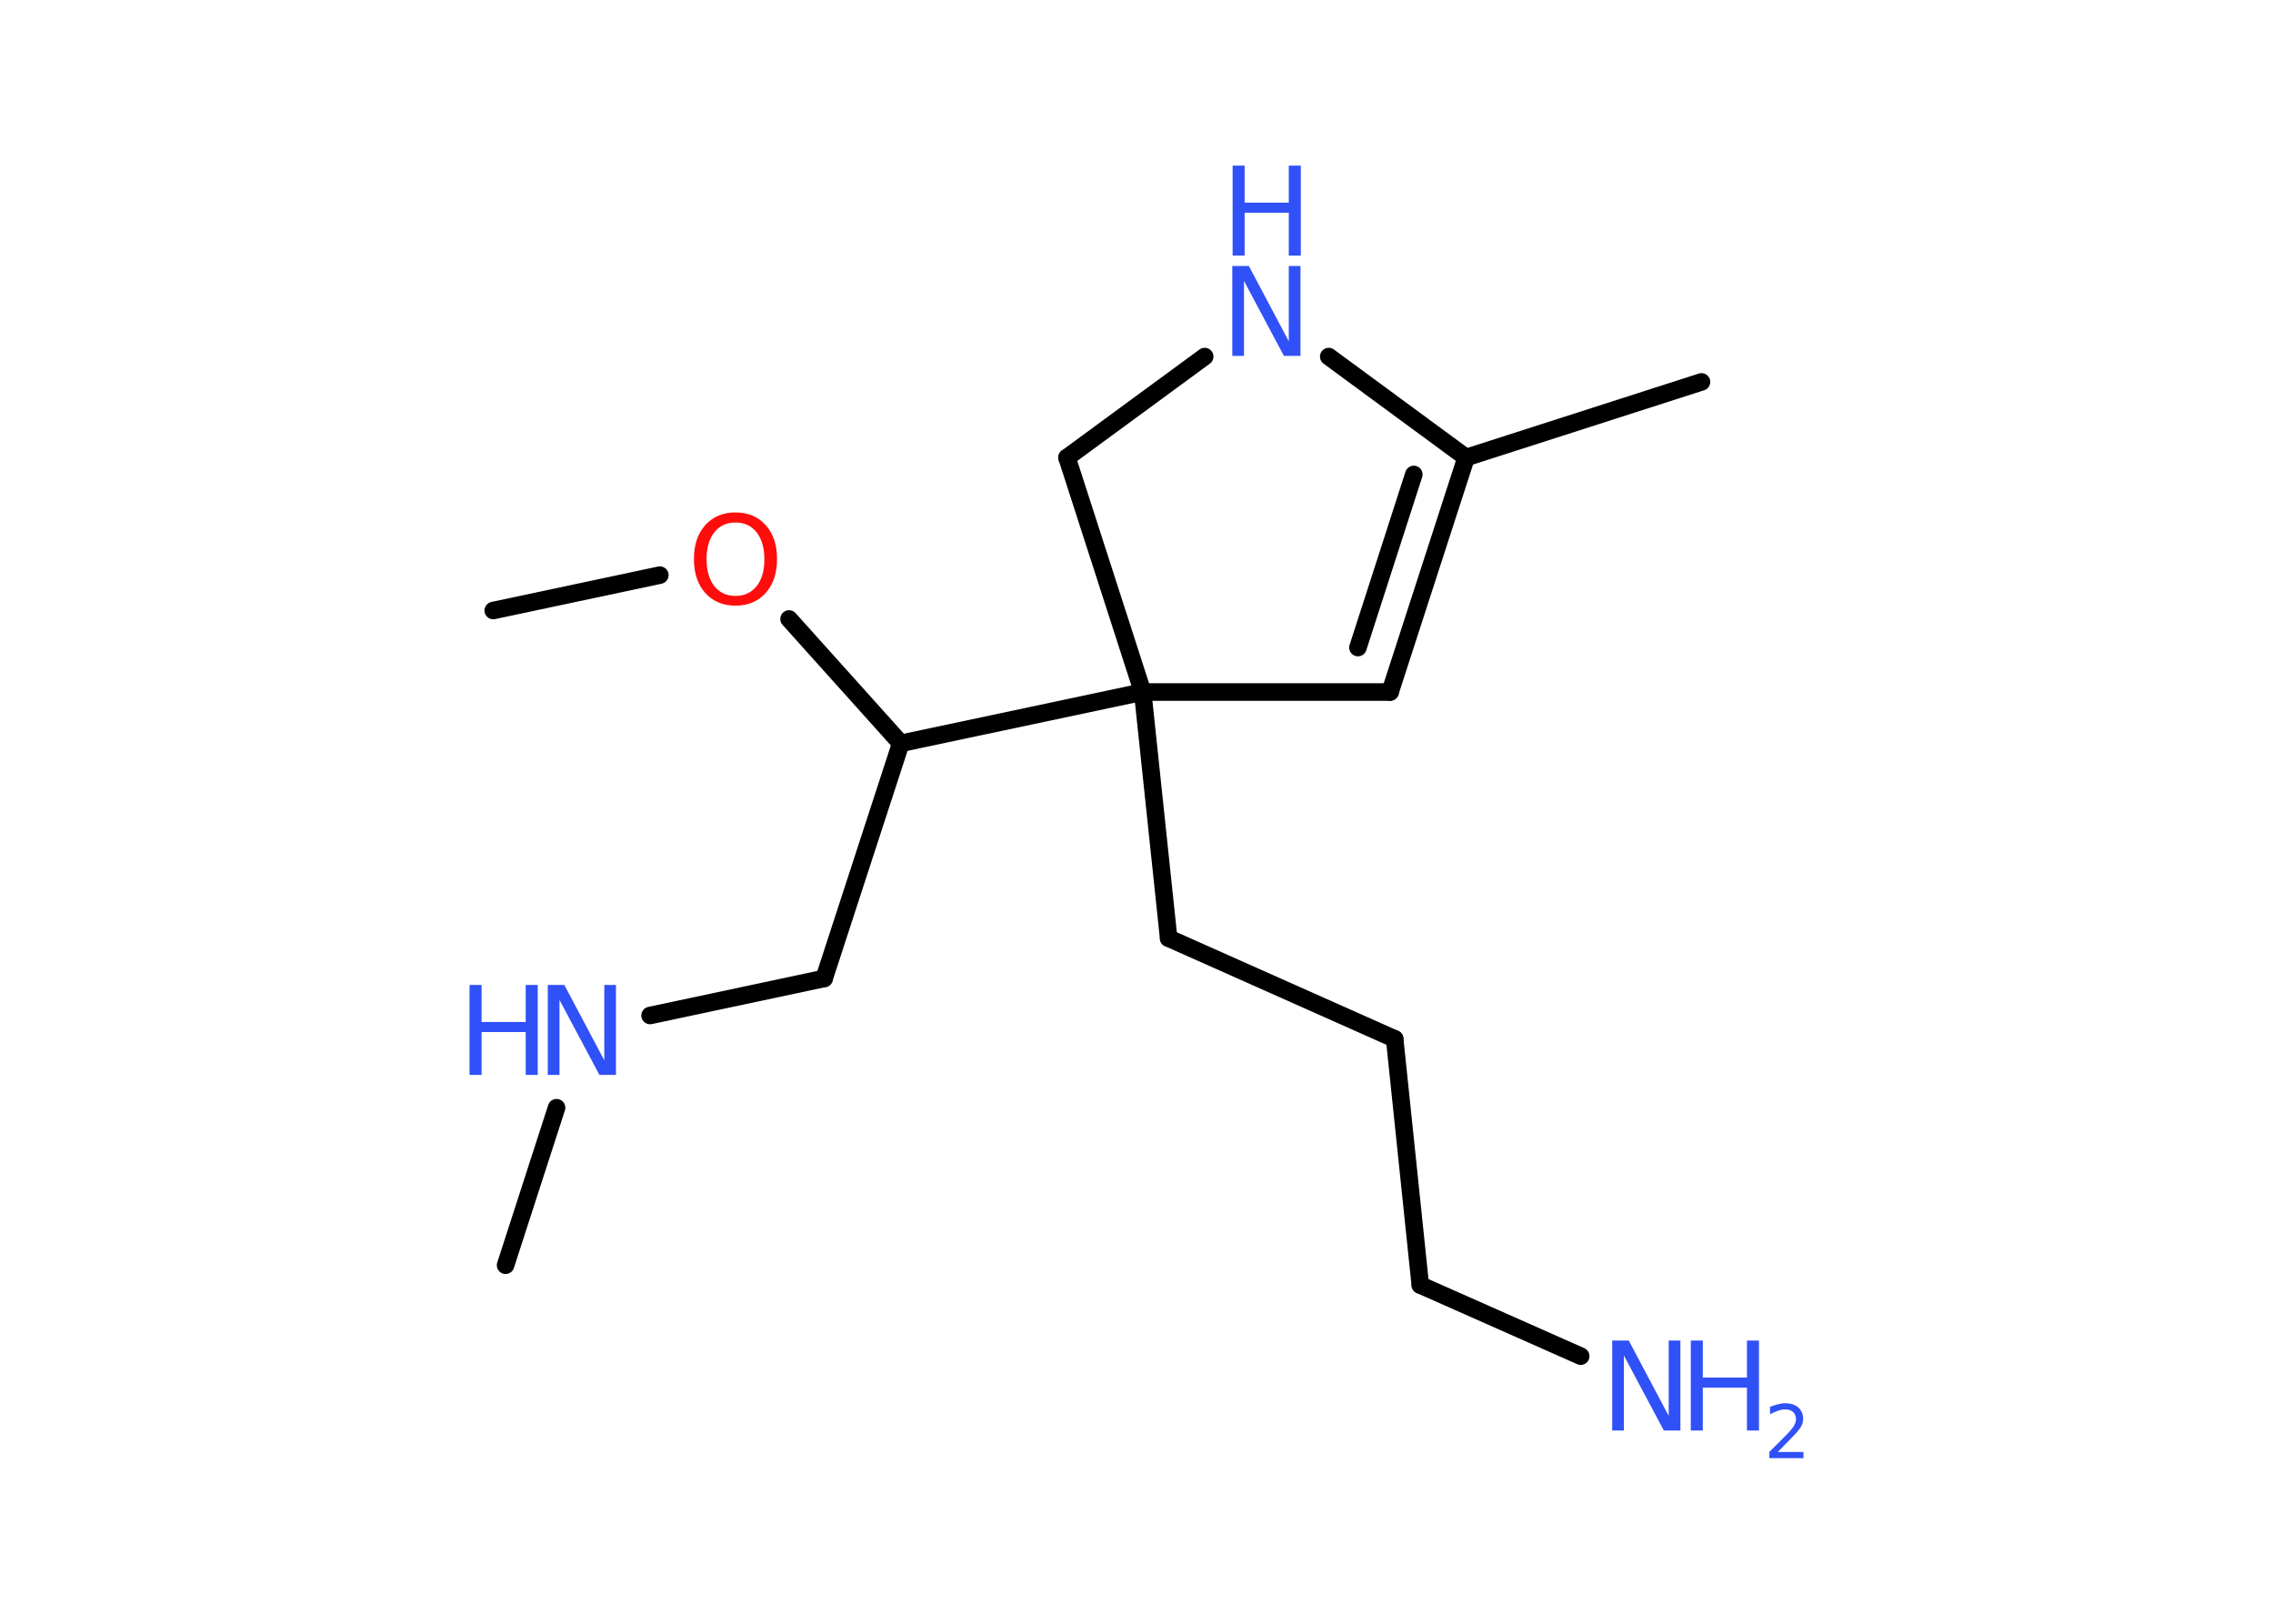 <?xml version='1.0' encoding='UTF-8'?>
<!DOCTYPE svg PUBLIC "-//W3C//DTD SVG 1.1//EN" "http://www.w3.org/Graphics/SVG/1.1/DTD/svg11.dtd">
<svg version='1.2' xmlns='http://www.w3.org/2000/svg' xmlns:xlink='http://www.w3.org/1999/xlink' width='70.0mm' height='50.0mm' viewBox='0 0 70.0 50.0'>
  <desc>Generated by the Chemistry Development Kit (http://github.com/cdk)</desc>
  <g stroke-linecap='round' stroke-linejoin='round' stroke='#000000' stroke-width='.54' fill='#3050F8'>
    <rect x='.0' y='.0' width='70.0' height='50.0' fill='#FFFFFF' stroke='none'/>
    <g id='mol1' class='mol'>
      <line id='mol1bnd1' class='bond' x1='15.57' y1='38.96' x2='17.14' y2='34.11'/>
      <line id='mol1bnd2' class='bond' x1='20.02' y1='31.27' x2='25.38' y2='30.13'/>
      <line id='mol1bnd3' class='bond' x1='25.38' y1='30.13' x2='27.74' y2='22.89'/>
      <line id='mol1bnd4' class='bond' x1='27.74' y1='22.89' x2='24.3' y2='19.06'/>
      <line id='mol1bnd5' class='bond' x1='20.32' y1='17.71' x2='15.19' y2='18.8'/>
      <line id='mol1bnd6' class='bond' x1='27.74' y1='22.89' x2='35.19' y2='21.31'/>
      <line id='mol1bnd7' class='bond' x1='35.19' y1='21.31' x2='35.99' y2='28.89'/>
      <line id='mol1bnd8' class='bond' x1='35.99' y1='28.89' x2='42.95' y2='31.99'/>
      <line id='mol1bnd9' class='bond' x1='42.95' y1='31.99' x2='43.74' y2='39.57'/>
      <line id='mol1bnd10' class='bond' x1='43.74' y1='39.57' x2='48.68' y2='41.76'/>
      <line id='mol1bnd11' class='bond' x1='35.19' y1='21.31' x2='42.81' y2='21.31'/>
      <g id='mol1bnd12' class='bond'>
        <line x1='42.81' y1='21.31' x2='45.15' y2='14.09'/>
        <line x1='41.82' y1='19.94' x2='43.54' y2='14.61'/>
      </g>
      <line id='mol1bnd13' class='bond' x1='45.15' y1='14.09' x2='52.4' y2='11.76'/>
      <line id='mol1bnd14' class='bond' x1='45.15' y1='14.09' x2='40.92' y2='10.98'/>
      <line id='mol1bnd15' class='bond' x1='37.1' y1='10.98' x2='32.86' y2='14.09'/>
      <line id='mol1bnd16' class='bond' x1='35.19' y1='21.31' x2='32.86' y2='14.09'/>
      <g id='mol1atm2' class='atom'>
        <path d='M16.88 30.33h.5l1.23 2.32v-2.32h.36v2.77h-.51l-1.23 -2.31v2.31h-.36v-2.77z' stroke='none'/>
        <path d='M14.46 30.33h.37v1.14h1.36v-1.14h.37v2.77h-.37v-1.32h-1.36v1.32h-.37v-2.77z' stroke='none'/>
      </g>
      <path id='mol1atm5' class='atom' d='M22.65 16.09q-.41 .0 -.65 .3q-.24 .3 -.24 .83q.0 .52 .24 .83q.24 .3 .65 .3q.41 .0 .65 -.3q.24 -.3 .24 -.83q.0 -.52 -.24 -.83q-.24 -.3 -.65 -.3zM22.65 15.78q.58 .0 .93 .39q.35 .39 .35 1.04q.0 .66 -.35 1.05q-.35 .39 -.93 .39q-.58 .0 -.93 -.39q-.35 -.39 -.35 -1.05q.0 -.65 .35 -1.04q.35 -.39 .93 -.39z' stroke='none' fill='#FF0D0D'/>
      <g id='mol1atm11' class='atom'>
        <path d='M49.66 41.28h.5l1.23 2.32v-2.32h.36v2.77h-.51l-1.23 -2.31v2.31h-.36v-2.77z' stroke='none'/>
        <path d='M52.07 41.28h.37v1.14h1.36v-1.14h.37v2.77h-.37v-1.32h-1.36v1.32h-.37v-2.77z' stroke='none'/>
        <path d='M54.76 44.71h.78v.19h-1.05v-.19q.13 -.13 .35 -.35q.22 -.22 .28 -.29q.11 -.12 .15 -.21q.04 -.08 .04 -.16q.0 -.13 -.09 -.22q-.09 -.08 -.24 -.08q-.11 .0 -.22 .04q-.12 .04 -.25 .11v-.23q.14 -.05 .25 -.08q.12 -.03 .21 -.03q.26 .0 .41 .13q.15 .13 .15 .35q.0 .1 -.04 .19q-.04 .09 -.14 .21q-.03 .03 -.18 .19q-.15 .15 -.42 .43z' stroke='none'/>
      </g>
      <g id='mol1atm15' class='atom'>
        <path d='M37.96 8.19h.5l1.23 2.32v-2.32h.36v2.77h-.51l-1.23 -2.31v2.31h-.36v-2.77z' stroke='none'/>
        <path d='M37.96 5.1h.37v1.14h1.36v-1.14h.37v2.77h-.37v-1.32h-1.36v1.32h-.37v-2.77z' stroke='none'/>
      </g>
    </g>
  </g>
</svg>

